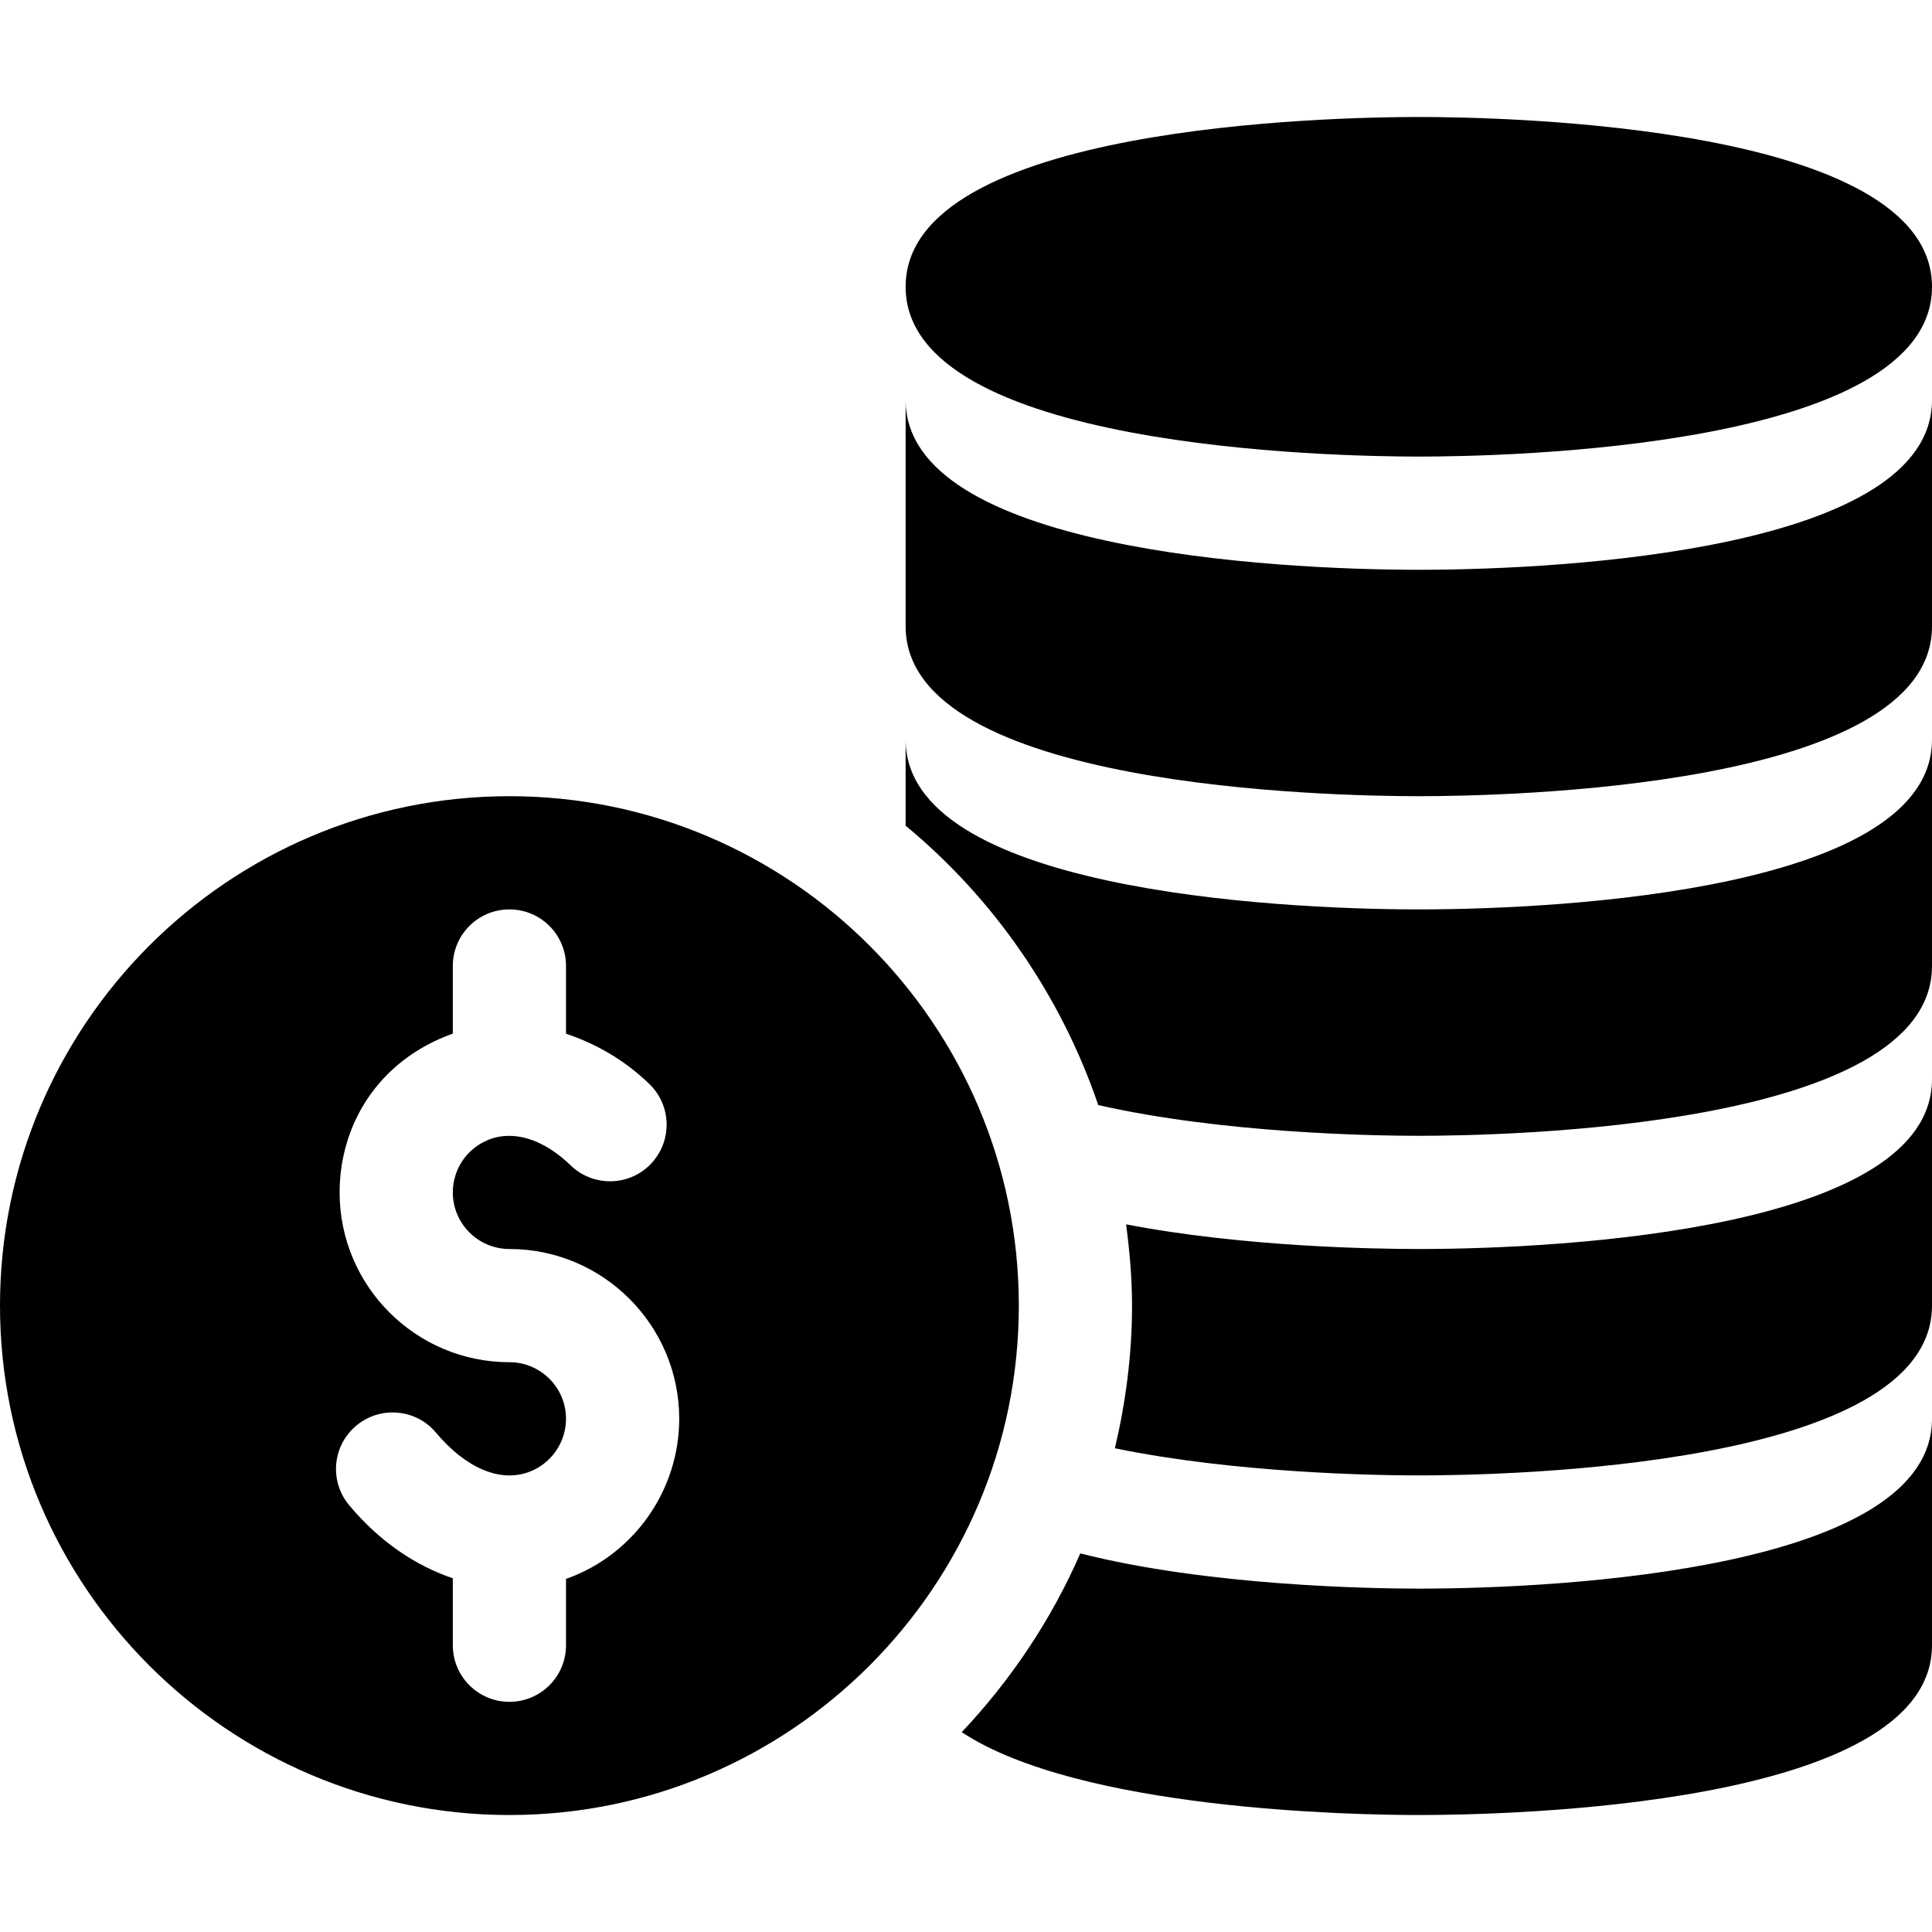 <?xml version="1.0" encoding="iso-8859-1"?>
<!-- Generator: Adobe Illustrator 19.0.0, SVG Export Plug-In . SVG Version: 6.00 Build 0)  -->
<svg version="1.1" id="Capa_1" xmlns="http://www.w3.org/2000/svg" xmlns:xlink="http://www.w3.org/1999/xlink" x="0px" y="0px"
	 viewBox="0 0 512 512" style="enable-background:new 0 0 512 512;" xml:space="preserve">
<g>
	<g>
		<path d="M376,151c-39.185,0-136-5.486-136-45v60c0,42.9,113.5,45,136,45s136-2.1,136-45v-60C512,145.514,415.185,151,376,151z"/>
	</g>
</g>
<g>
	<g>
		<path d="M376,31c-22.544,0-136,2.168-136,45c0,42.832,113.456,45,136,45s136-2.168,136-45C512,33.168,398.544,31,376,31z"/>
	</g>
</g>
<g>
	<g>
		<path d="M376,241c-39.185,0-136-5.486-136-45v22.82c23.293,19.265,41.085,44.854,51.053,74.037
			C323.956,300.324,363.763,301,376,301c22.5,0,136-2.1,136-45v-60C512,235.514,415.185,241,376,241z"/>
	</g>
</g>
<g>
	<g>
		<path d="M376,331c-11.353,0-46.491-0.524-77.571-6.539C299.357,331.529,300,338.683,300,346c0,13.026-1.675,25.644-4.543,37.808
			C327.343,390.376,364.307,391,376,391c22.5,0,136-2.1,136-45v-60C512,325.514,415.185,331,376,331z"/>
	</g>
</g>
<g>
	<g>
		<path d="M376,421c-12.87,0-55.932-0.738-89.713-9.333c-7.679,17.622-18.402,33.582-31.419,47.375
			C286.104,479.643,358.543,481,376,481c22.5,0,136-2.1,136-45v-60C512,415.514,415.185,421,376,421z"/>
	</g>
</g>
<g>
	<g>
		<path d="M135,211C60.557,211,0,271.557,0,346s60.557,135,135,135s135-60.557,135-135S209.443,211,135,211z M150.396,418.29
			c-0.13,0.048-0.266,0.026-0.396,0.071V436c0,8.291-6.709,15-15,15s-15-6.709-15-15v-17.741
			c-9.879-3.338-19.345-9.672-27.437-19.319c-5.332-6.343-4.512-15.806,1.846-21.123c6.343-5.317,15.835-4.482,21.123,1.846
			c7.939,9.434,16.963,13.242,24.595,10.444C146.03,387.953,150,382.284,150,376c0-8.276-6.724-15-15-15c-24.814,0-45-20.186-45-45
			c0-17.686,9.998-34.92,30-42.085V256c0-8.291,6.709-15,15-15s15,6.709,15,15v17.941c7.771,2.626,15.348,6.799,22.104,13.348
			c5.947,5.757,6.094,15.249,0.322,21.211c-5.742,5.947-15.264,6.079-21.211,0.322c-7.295-7.061-15.352-9.492-22.046-6.65
			C123.604,304.53,120,309.95,120,316c0,8.276,6.724,15,15,15c24.814,0,45,20.186,45,45C180,394.853,168.105,411.845,150.396,418.29
			z"/>
	</g>
</g>
<g>
</g>
<g>
</g>
<g>
</g>
<g>
</g>
<g>
</g>
<g>
</g>
<g>
</g>
<g>
</g>
<g>
</g>
<g>
</g>
<g>
</g>
<g>
</g>
<g>
</g>
<g>
</g>
<g>
</g>
</svg>
